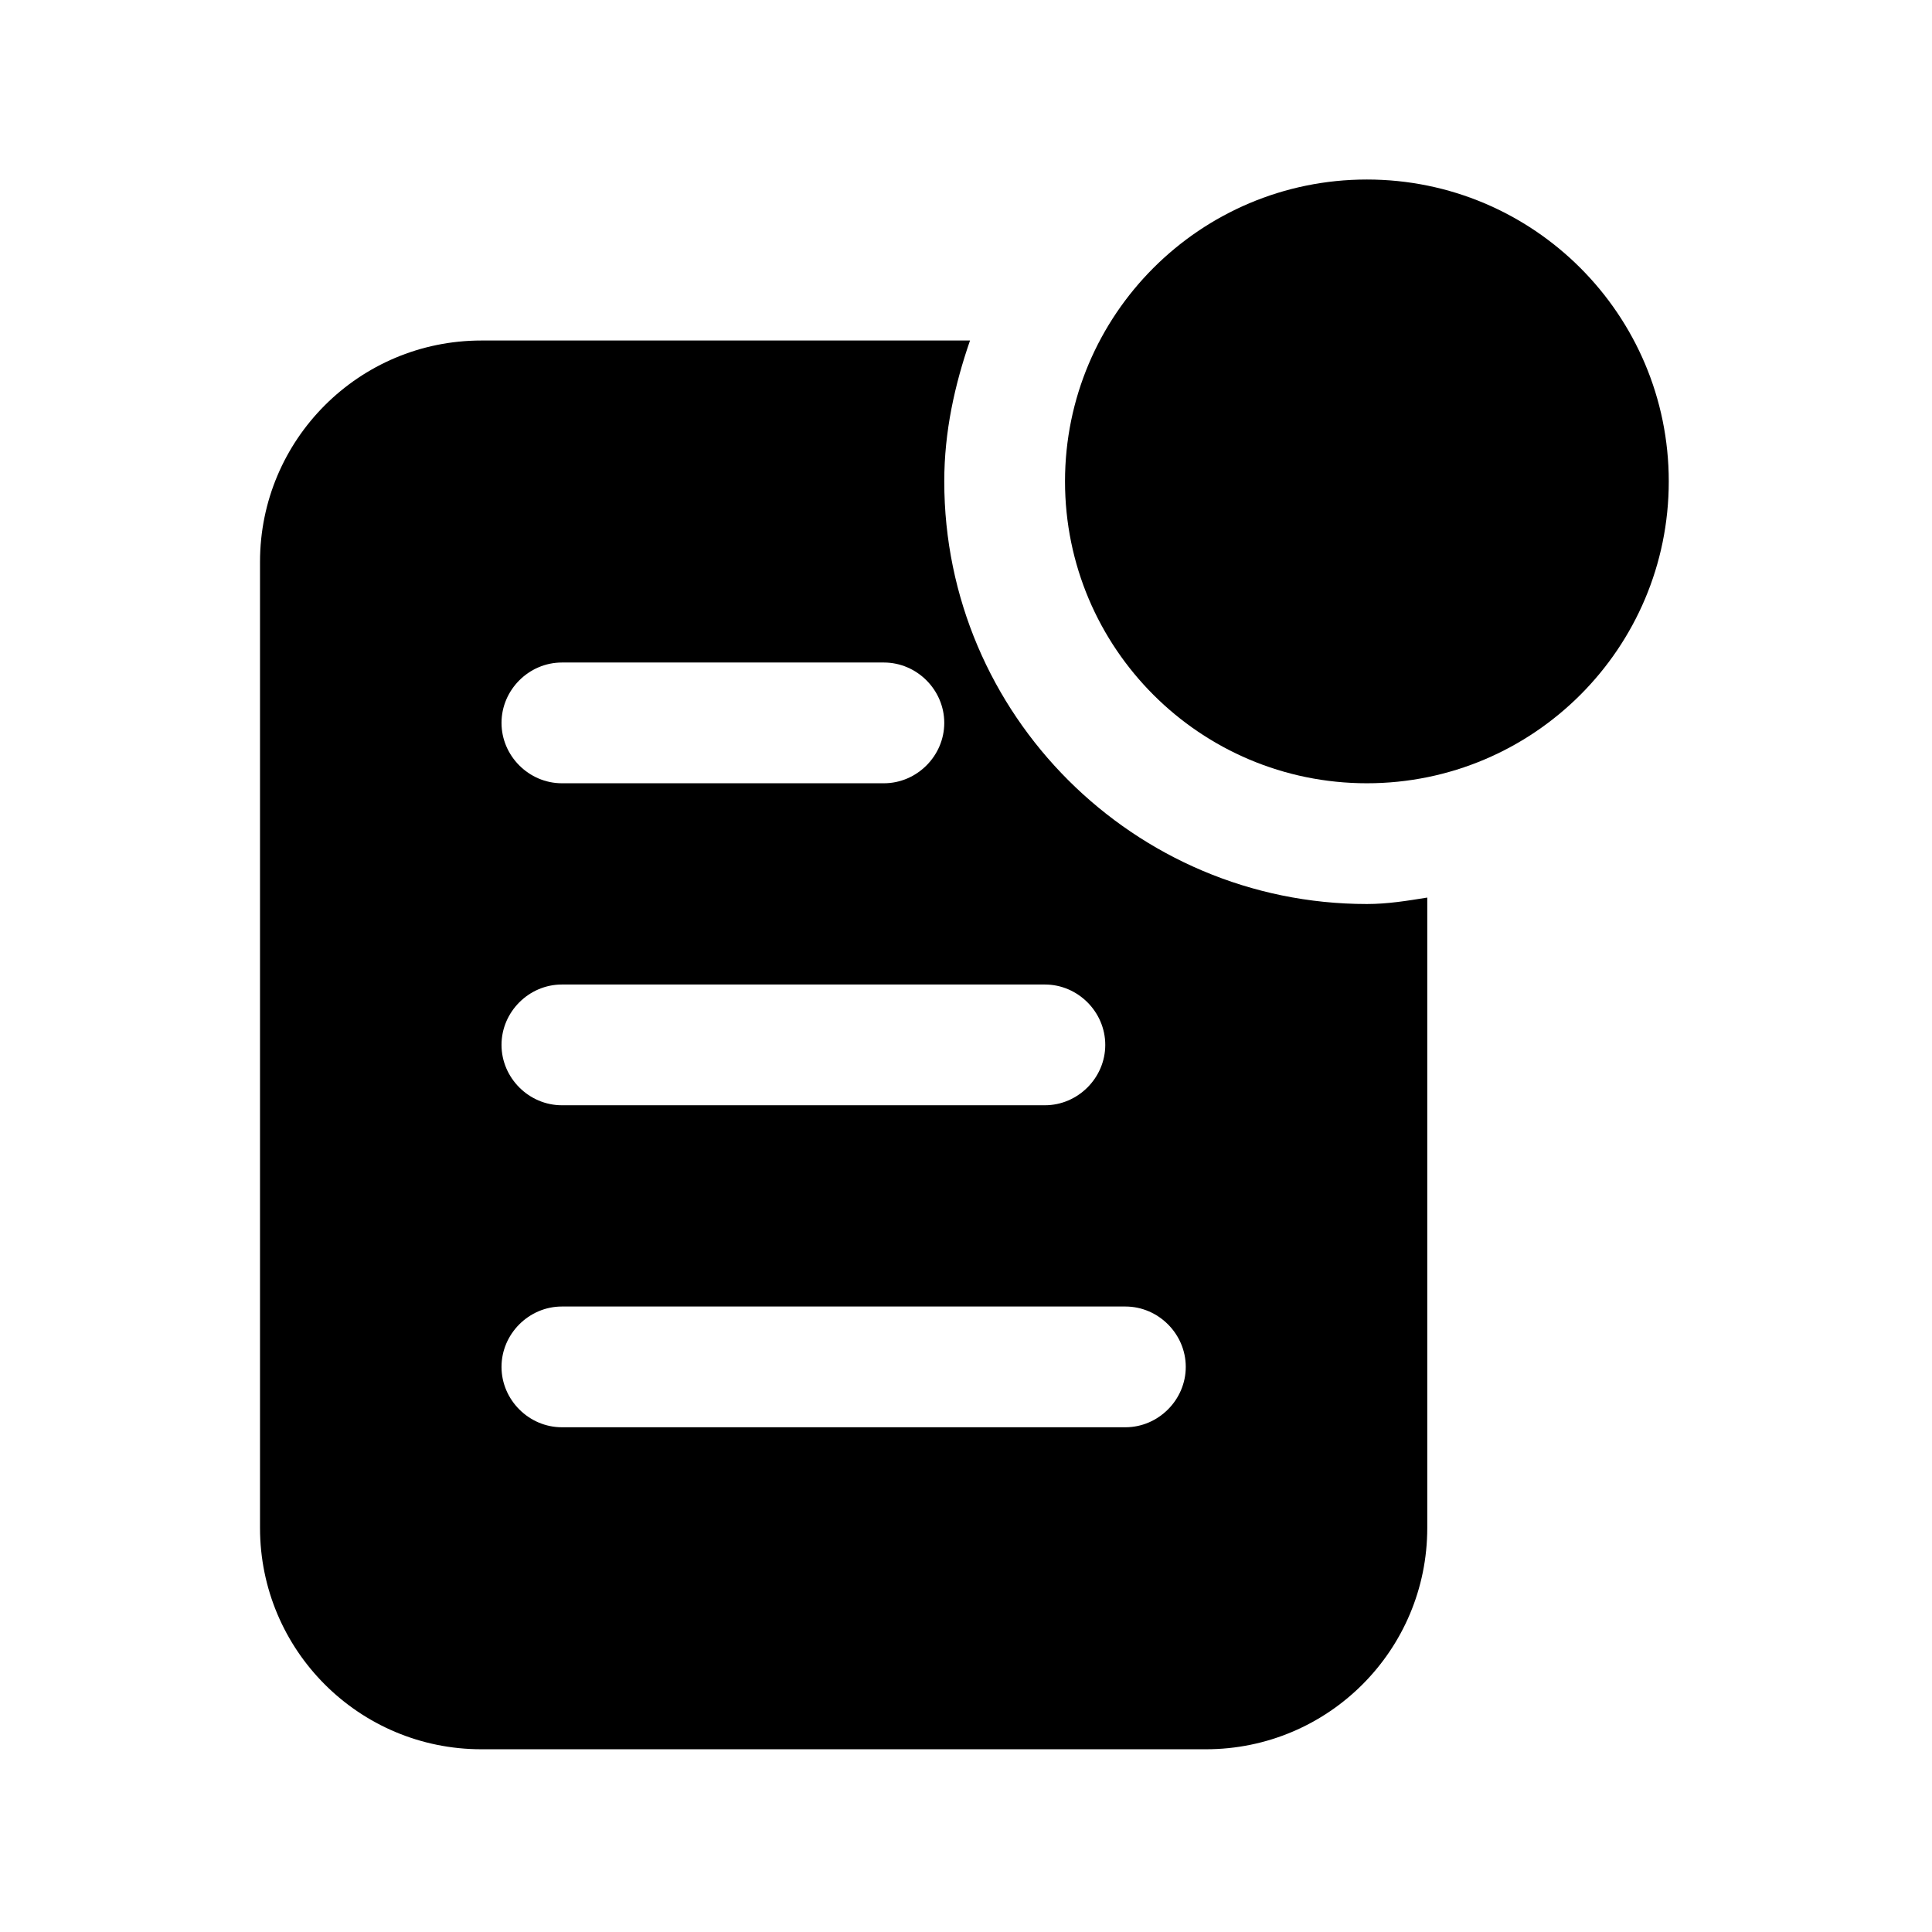 <svg width="24" height="24" viewBox="0 0 24 24" fill="none" xmlns="http://www.w3.org/2000/svg">
<path d="M16.98 9.73C19.051 9.73 20.73 8.051 20.73 5.98C20.73 3.909 19.051 2.23 16.98 2.23C14.909 2.23 13.23 3.909 13.23 5.98C13.23 8.051 14.909 9.73 16.98 9.73Z" fill="black"/>
<path d="M11.73 5.98C11.73 5.36 11.86 4.78 12.05 4.23H5.98C4.46 4.23 3.23 5.46 3.23 6.98V18.98C3.23 20.5 4.46 21.73 5.98 21.73H14.98C16.5 21.73 17.73 20.5 17.73 18.98V11.15C17.48 11.19 17.24 11.23 16.98 11.23C14.09 11.23 11.73 8.88 11.73 5.98ZM6.98 8.23H10.98C11.39 8.23 11.73 8.57 11.73 8.98C11.73 9.39 11.39 9.73 10.98 9.73H6.98C6.57 9.73 6.23 9.39 6.23 8.98C6.23 8.57 6.57 8.23 6.98 8.23ZM6.98 12.23H12.98C13.39 12.23 13.73 12.57 13.73 12.98C13.73 13.39 13.39 13.73 12.98 13.73H6.98C6.57 13.73 6.23 13.39 6.23 12.98C6.23 12.57 6.57 12.23 6.98 12.23ZM13.98 17.73H6.98C6.57 17.73 6.23 17.39 6.23 16.98C6.23 16.57 6.57 16.23 6.98 16.23H13.98C14.39 16.23 14.73 16.57 14.73 16.98C14.73 17.39 14.39 17.73 13.98 17.73Z" fill="black"/>
</svg>
